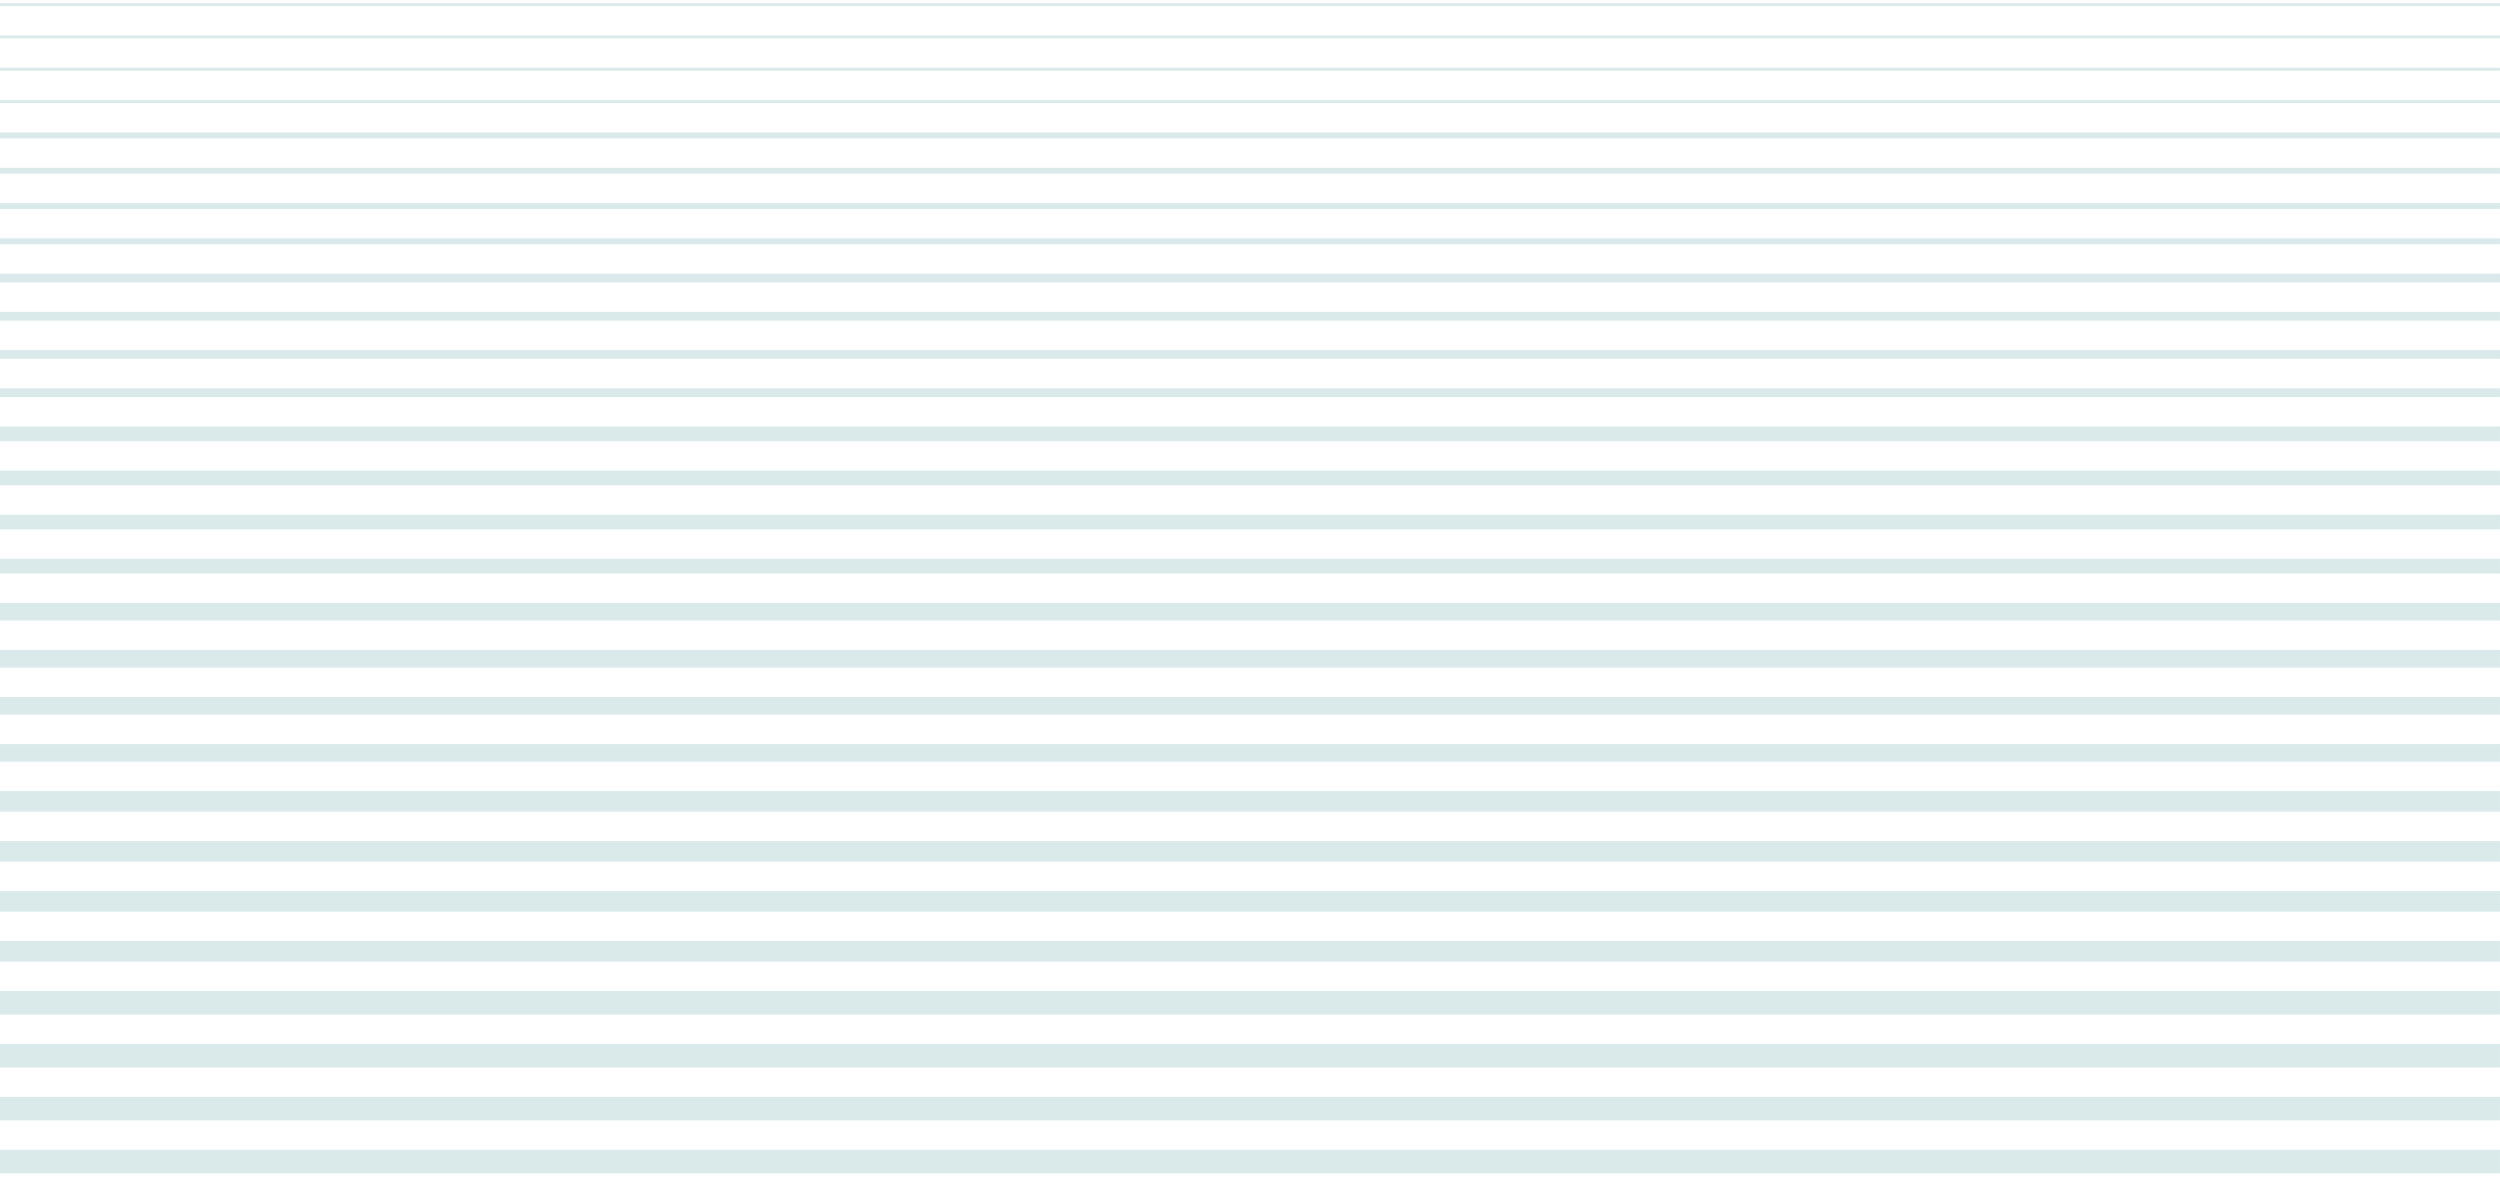 <svg width="235" height="111" viewBox="0 0 235 111" fill="none" xmlns="http://www.w3.org/2000/svg">
<rect width="234.997" height="0.276" transform="matrix(1 0 0 -1 0 9.689)" fill="#DAEAEA"/>
<rect width="234.997" height="0.276" transform="matrix(1 0 0 -1 0 6.648)" fill="#DAEAEA"/>
<rect width="234.997" height="0.276" transform="matrix(1 0 0 -1 0 3.608)" fill="#DAEAEA"/>
<rect width="234.997" height="0.276" transform="matrix(1 0 0 -1 0 0.568)" fill="#DAEAEA"/>
<rect width="234.997" height="0.553" transform="matrix(1 0 0 -1 0 16.323)" fill="#DAEAEA"/>
<rect width="234.997" height="0.553" transform="matrix(1 0 0 -1 0 13.006)" fill="#DAEAEA"/>
<rect width="234.997" height="0.553" transform="matrix(1 0 0 -1 0 19.64)" fill="#DAEAEA"/>
<rect width="234.997" height="0.553" transform="matrix(1 0 0 -1 0 22.956)" fill="#DAEAEA"/>
<rect width="234.997" height="0.829" transform="matrix(1 0 0 -1 0 26.549)" fill="#DAEAEA"/>
<rect width="234.997" height="0.829" transform="matrix(1 0 0 -1 0 30.142)" fill="#DAEAEA"/>
<rect width="234.997" height="0.829" transform="matrix(1 0 0 -1 0 33.734)" fill="#DAEAEA"/>
<rect width="234.997" height="0.829" transform="matrix(1 0 0 -1 0 37.327)" fill="#DAEAEA"/>
<rect width="234.997" height="1.382" transform="matrix(1 0 0 -1 0 41.474)" fill="#DAEAEA"/>
<rect width="234.997" height="1.382" transform="matrix(1 0 0 -1 0 45.619)" fill="#DAEAEA"/>
<rect width="234.997" height="1.382" transform="matrix(1 0 0 -1 0 49.765)" fill="#DAEAEA"/>
<rect width="234.997" height="1.382" transform="matrix(1 0 0 -1 0 53.911)" fill="#DAEAEA"/>
<rect width="234.997" height="1.658" transform="matrix(1 0 0 -1 0 58.332)" fill="#DAEAEA"/>
<rect width="234.997" height="1.658" transform="matrix(1 0 0 -1 0 62.755)" fill="#DAEAEA"/>
<rect width="234.997" height="1.658" transform="matrix(1 0 0 -1 0 67.177)" fill="#DAEAEA"/>
<rect width="234.997" height="1.658" transform="matrix(1 0 0 -1 0 71.599)" fill="#DAEAEA"/>
<rect width="234.997" height="1.935" transform="matrix(1 0 0 -1 0 76.297)" fill="#DAEAEA"/>
<rect width="234.997" height="1.935" transform="matrix(1 0 0 -1 0 80.996)" fill="#DAEAEA"/>
<rect width="234.997" height="1.935" transform="matrix(1 0 0 -1 0 85.694)" fill="#DAEAEA"/>
<rect width="234.997" height="1.935" transform="matrix(1 0 0 -1 0 90.392)" fill="#DAEAEA"/>
<rect width="234.997" height="2.211" transform="matrix(1 0 0 -1 0 95.368)" fill="#DAEAEA"/>
<rect width="234.997" height="2.211" transform="matrix(1 0 0 -1 0 100.343)" fill="#DAEAEA"/>
<rect width="234.997" height="2.211" transform="matrix(1 0 0 -1 0 105.317)" fill="#DAEAEA"/>
<rect width="234.997" height="2.211" transform="matrix(1 0 0 -1 0 110.292)" fill="#DAEAEA"/>
</svg>
